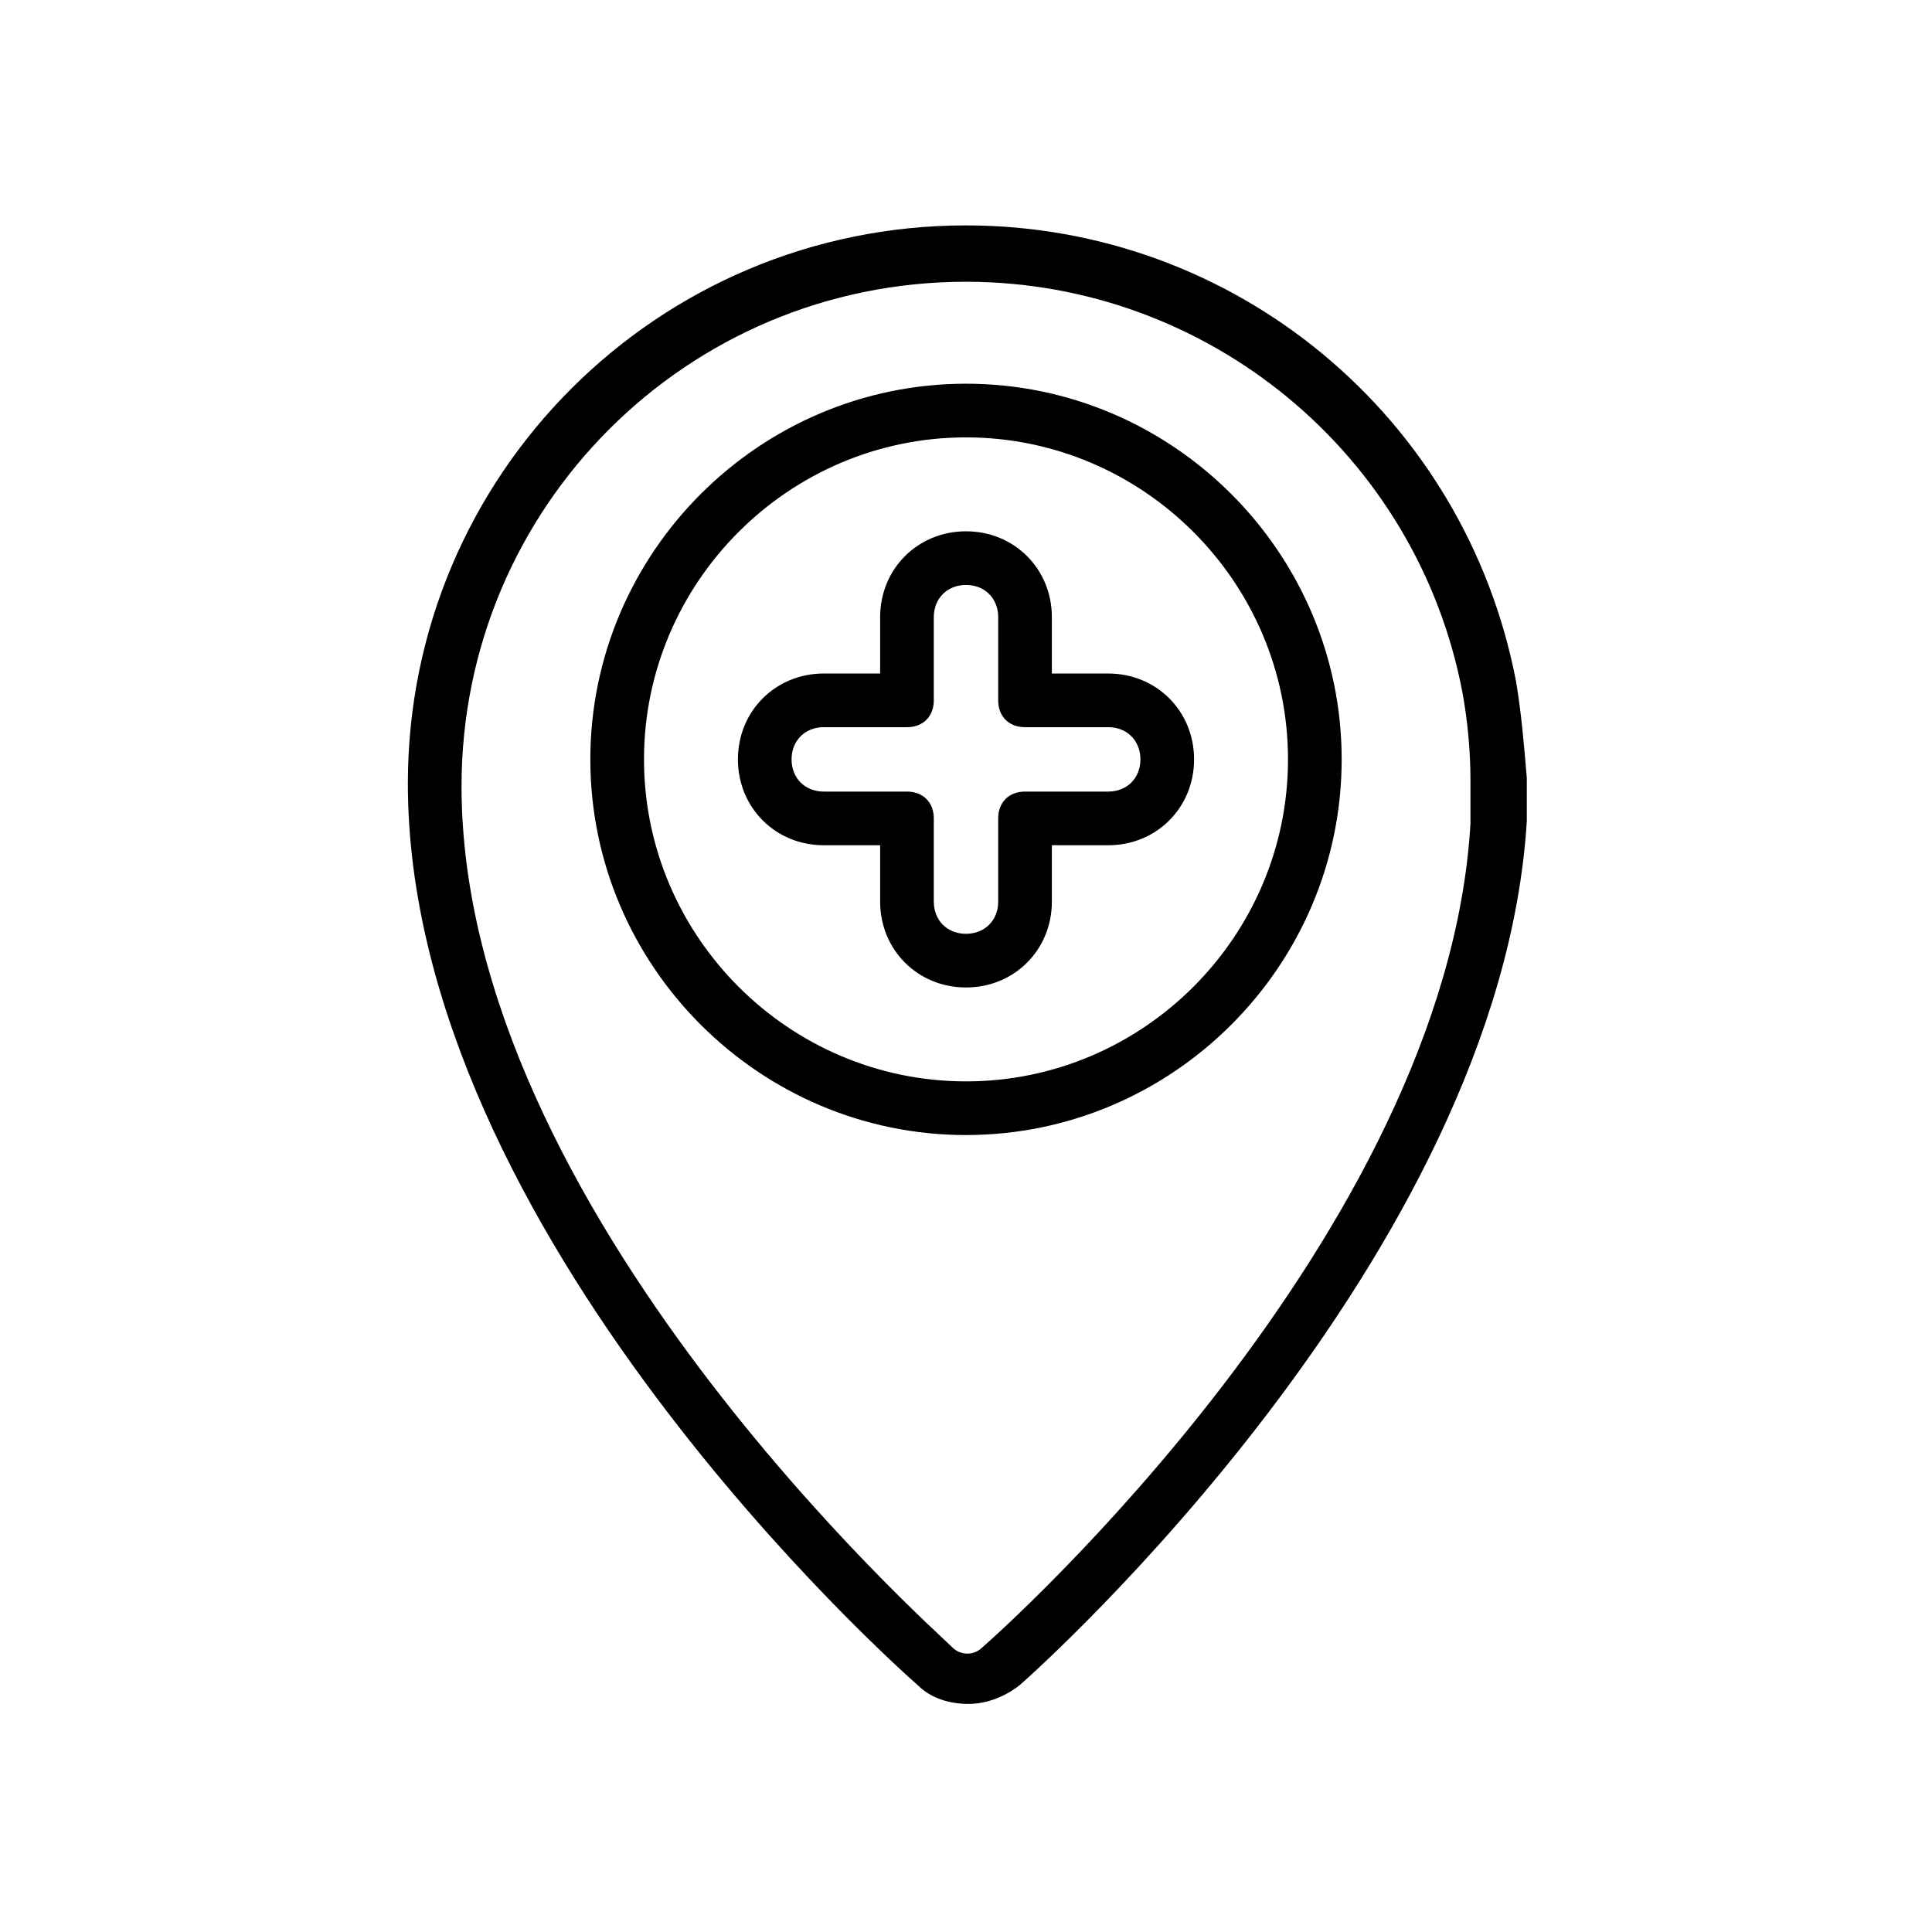 <?xml version="1.0" standalone="no"?><!DOCTYPE svg PUBLIC "-//W3C//DTD SVG 1.1//EN" "http://www.w3.org/Graphics/SVG/1.1/DTD/svg11.dtd"><svg t="1687265763392" viewBox="0 0 1024 1024" version="1.1" xmlns="http://www.w3.org/2000/svg" p-id="8590" xmlns:xlink="http://www.w3.org/1999/xlink" width="200" height="200"><path d="M587.378 356.978h-29.867V327.111c0-25.6-19.911-45.511-45.511-45.511-25.6 0-45.511 19.911-45.511 45.511v29.867h-29.867c-25.6 0-45.511 19.911-45.511 45.511 0 25.6 19.911 45.511 45.511 45.511h29.867v29.867c0 25.6 19.911 45.511 45.511 45.511 25.6 0 45.511-19.911 45.511-45.511v-29.867h29.867c25.6 0 45.511-19.911 45.511-45.511 0-25.6-19.911-45.511-45.511-45.511z m0 62.578h-44.089c-8.533 0-14.222 5.689-14.222 14.222v44.089c0 9.956-7.111 17.067-17.067 17.067s-17.067-7.111-17.067-17.067v-44.089c0-8.533-5.689-14.222-14.222-14.222h-44.089c-9.956 0-17.067-7.111-17.067-17.067s7.111-17.067 17.067-17.067h44.089c8.533 0 14.222-5.689 14.222-14.222V327.111c0-9.956 7.111-17.067 17.067-17.067s17.067 7.111 17.067 17.067v44.089c0 8.533 5.689 14.222 14.222 14.222h44.089c9.956 0 17.067 7.111 17.067 17.067s-7.111 17.067-17.067 17.067z" fill="#000000" p-id="8591"></path><path d="M512 203.378c-109.511 0-199.111 89.6-199.111 199.111s89.6 199.111 199.111 199.111 199.111-89.6 199.111-199.111-89.6-199.111-199.111-199.111z m0 369.778c-93.867 0-170.667-76.8-170.667-170.667s76.8-170.667 170.667-170.667 170.667 76.8 170.667 170.667-76.8 170.667-170.667 170.667z" fill="#000000" p-id="8592"></path><path d="M803.556 361.244C776.533 220.444 654.222 119.467 512 119.467c-163.556 0-295.822 132.267-295.822 295.822 0 237.511 258.844 467.911 270.222 477.867 7.111 7.111 17.067 9.956 27.022 9.956s19.911-4.267 27.022-9.956c9.956-8.533 254.578-227.556 268.8-457.956V412.444c-1.422-17.067-2.844-34.133-5.689-51.2z m-283.022 512c-4.267 4.267-11.378 4.267-15.644 0-9.956-9.956-260.267-231.822-260.267-456.533 0-147.911 119.467-267.378 267.378-267.378 128 0 238.933 91.022 263.111 217.6 2.844 15.644 4.267 31.289 4.267 46.933v22.756C766.578 654.222 530.489 864.711 520.533 873.244z" fill="#000000" p-id="8593"></path></svg>